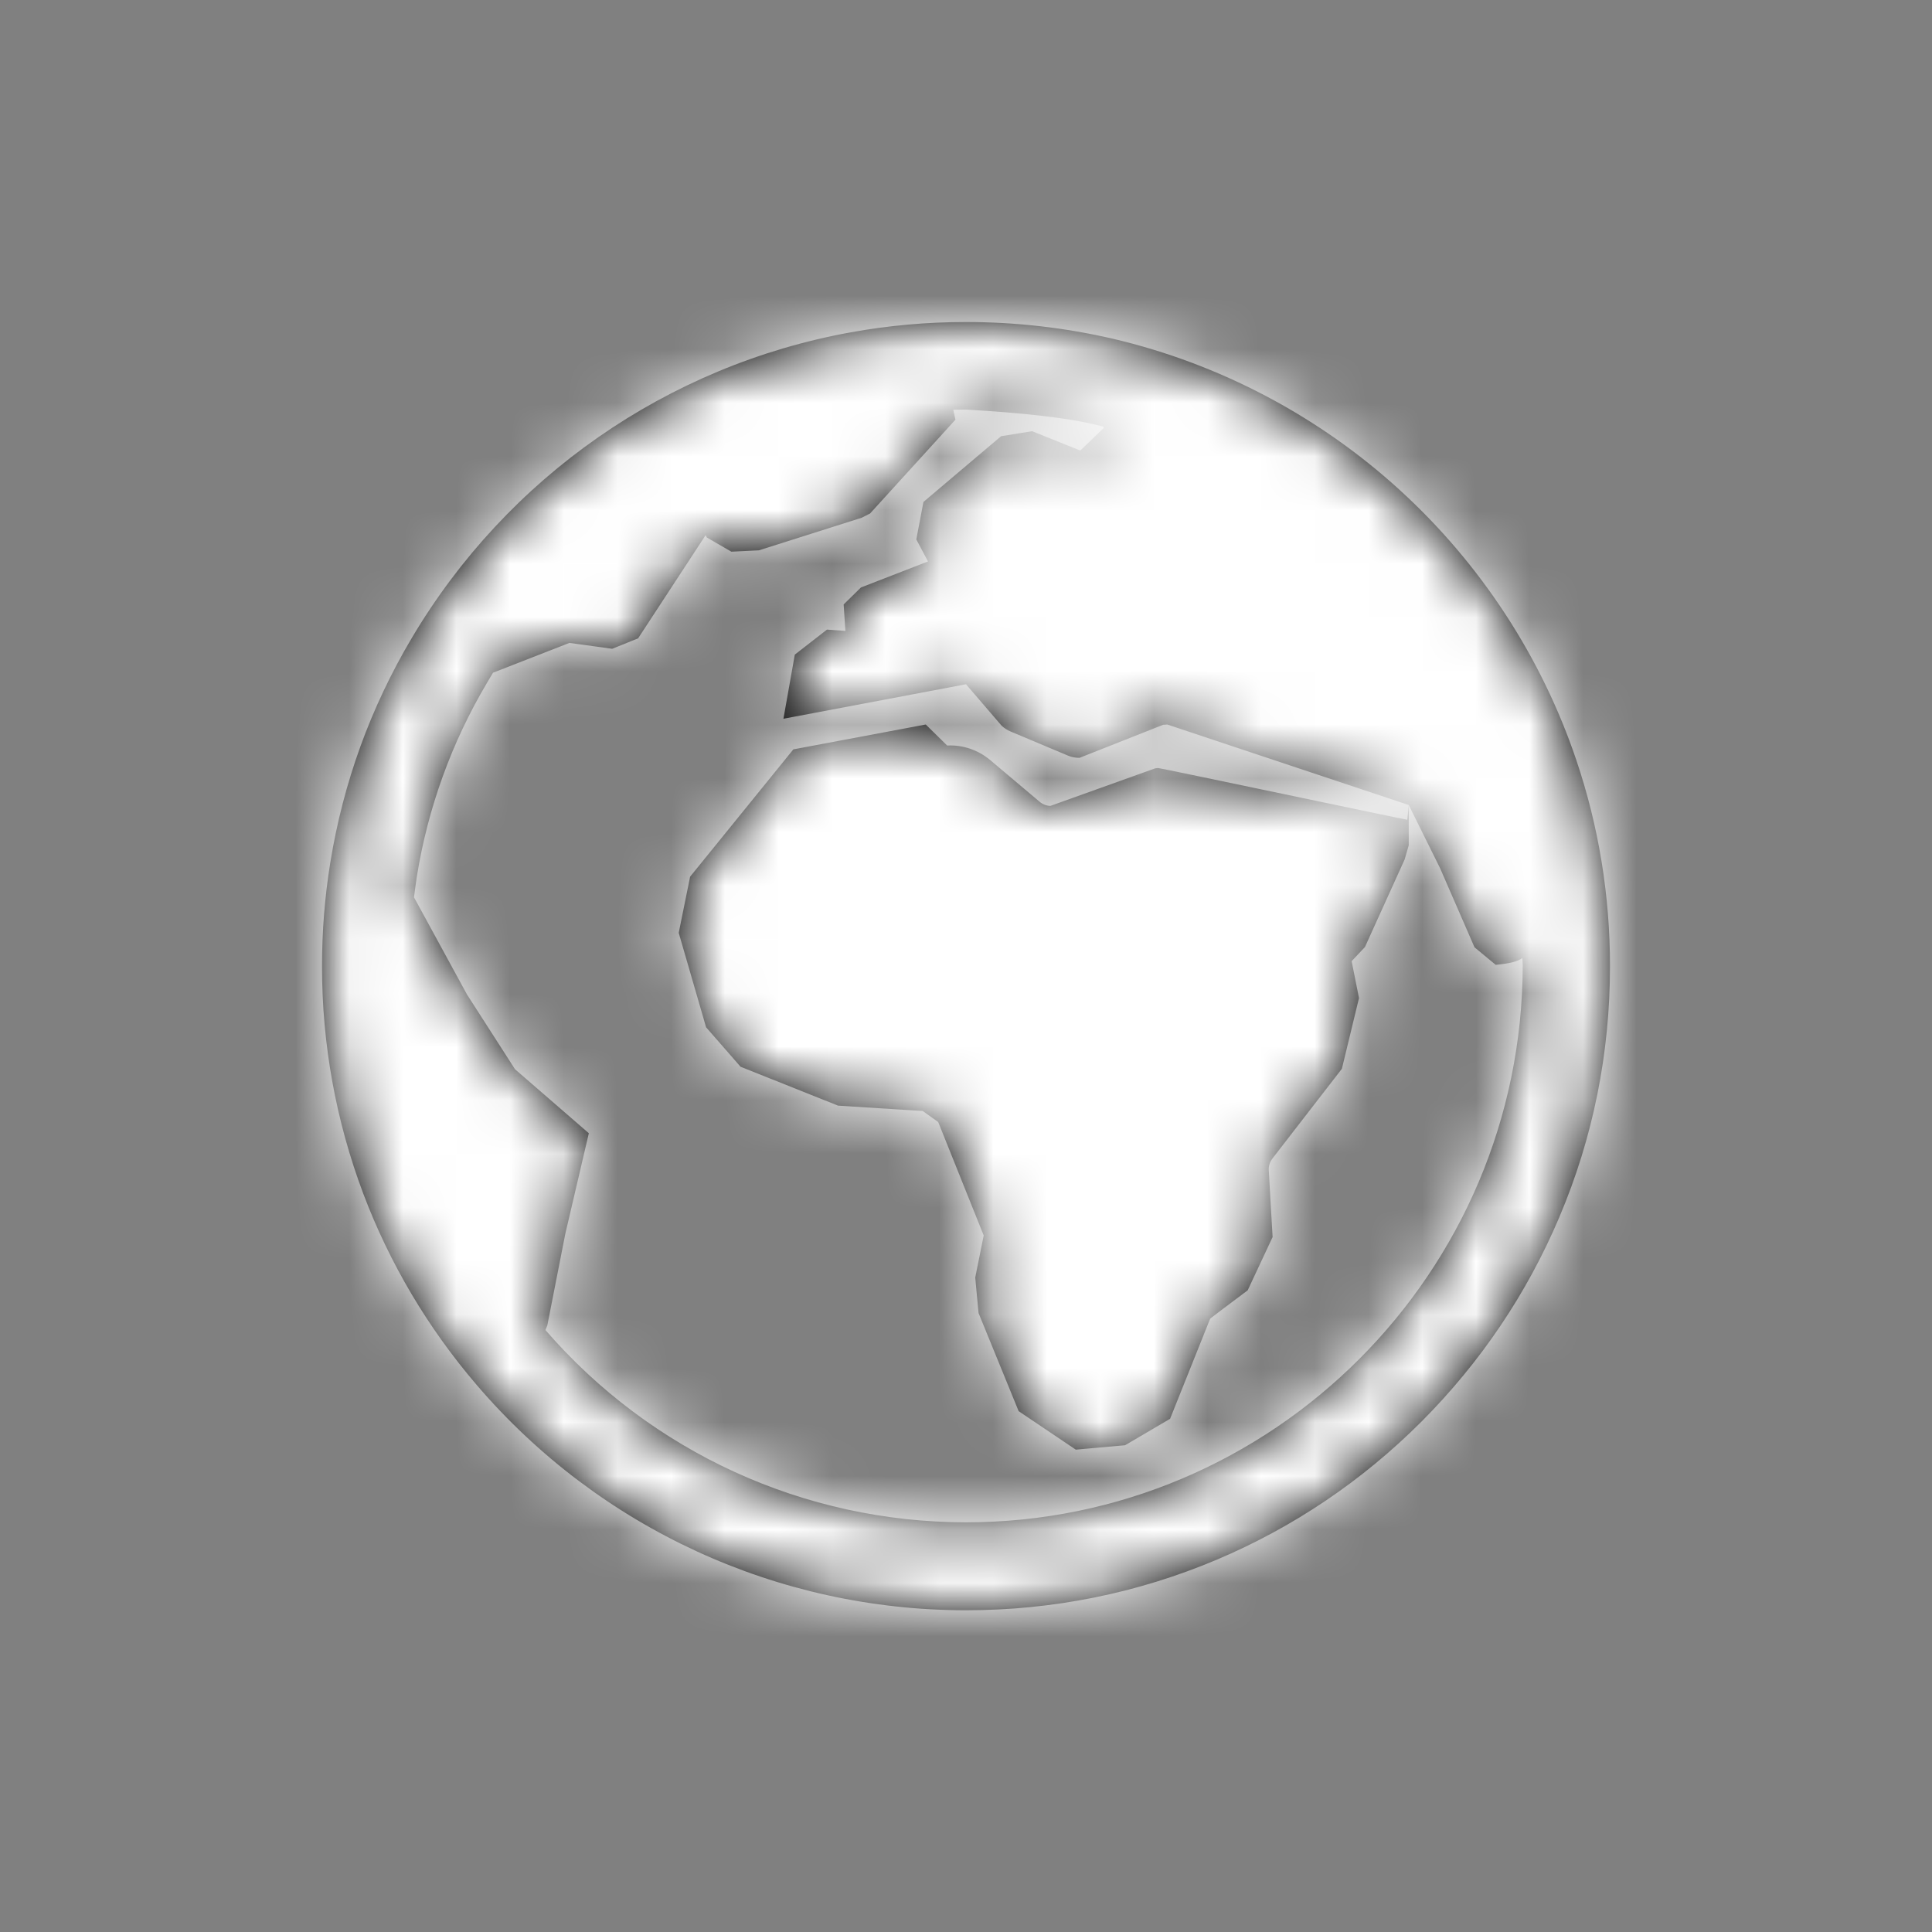 <svg xmlns="http://www.w3.org/2000/svg" xmlns:xlink="http://www.w3.org/1999/xlink" width="36" height="36" viewBox="0 0 36 36">
    <rect x="0" y="0" width="36" height="36" fill="#808080" stroke="none"/>
    <defs>
        <path id="su1j874l2a" d="M10.163 24.783l.035-.084.335-1.706.439-1.877-1.376-1.193-.894-1.392-.988-1.811c.016-.131.035-.262.054-.393.207-1.277.646-2.49 1.308-3.606.038-.063.073-.126.111-.186l1.422-.555.798.109.483-.194 1.258-1.923.022.043.458.265.512-.025 1.915-.607.158-.08 1.59-1.748-.04-.185.24-.003c1.066.062 1.856.152 2.37.272l.182.044.011.027-.436.42-.899-.36-.577.093-1.447 1.225-.133.698.218.411-1.25.485-.322.316.033.493-.344-.024-.599.466-.212 1.195L18 12.75l-.75.75-2.465.463-.008.008-1.918 2.365-.212 1.046.51 1.76.642.735 1.817.725 1.578.1.288.205.848 2.114-.158.784.062.662.747 1.828 1.065.717.918-.082.839-.493.746-1.864c.011-.012.245-.19.7-.53l.464-.992-.071-1.24c-.006-.082.019-.16.07-.226l1.292-1.67.319-1.318-.137-.687.248-.264.739-1.63.077-.266V15l.585 1.18.64 1.471.395.327c.261-.023.426-.066.495-.128.002-.002.005.044.009.136-.009 5.73-4.659 10.38-10.374 10.38-3.013 0-5.865-1.305-7.837-3.583zm11.51-11.278c.025 0 .052-.002.077-.005l4.5 1.5-.027.275c-.036 0-4.608-.966-4.643-.964l-.055.006-1.953.7c-.074-.003-.145-.03-.202-.079l-.92-.776c-.224-.188-.513-.286-.801-.27l-.399-.392.75-.75.665.774c.049.044.103.08.16.104l1.071.45c.07.03.144.043.22.043l1.558-.616zm7.7.66c-.648-1.921-1.784-3.66-3.288-5.032-1.512-1.381-3.361-2.354-5.344-2.82C19.85 6.106 18.926 6 18 6c-.722 0-1.447.065-2.15.193-3.418.619-6.401 2.697-8.18 5.7-.766 1.29-1.275 2.696-1.515 4.178-.103.635-.155 1.283-.155 1.932 0 1.457.259 2.882.768 4.236.493 1.307 1.207 2.509 2.12 3.574 2.282 2.664 5.606 4.192 9.112 4.192 1.62 0 3.193-.318 4.672-.942 1.43-.605 2.713-1.471 3.814-2.572 1.1-1.103 1.967-2.386 2.571-3.814.627-1.479.943-3.05.943-4.672 0-1.318-.21-2.607-.627-3.84z"/>
    </defs>
    <g fill="none" fill-rule="evenodd">
        <g>
            <g>
                <g transform="translate(-1790 -16) translate(1784 10) translate(6 6)">
                    <path d="M0 0H36V36H0z" opacity=".2"/>
                    <mask id="yxogjkp0yb" fill="#ffffff">
                        <use xlink:href="#su1j874l2a"/>
                    </mask>
                    <use fill="#000" xlink:href="#su1j874l2a"/>
                    <path fill="#ffffff" d="M0 0H36V36H0z" mask="url(#yxogjkp0yb)"/>
                </g>
            </g>
        </g>
    </g>
</svg>
